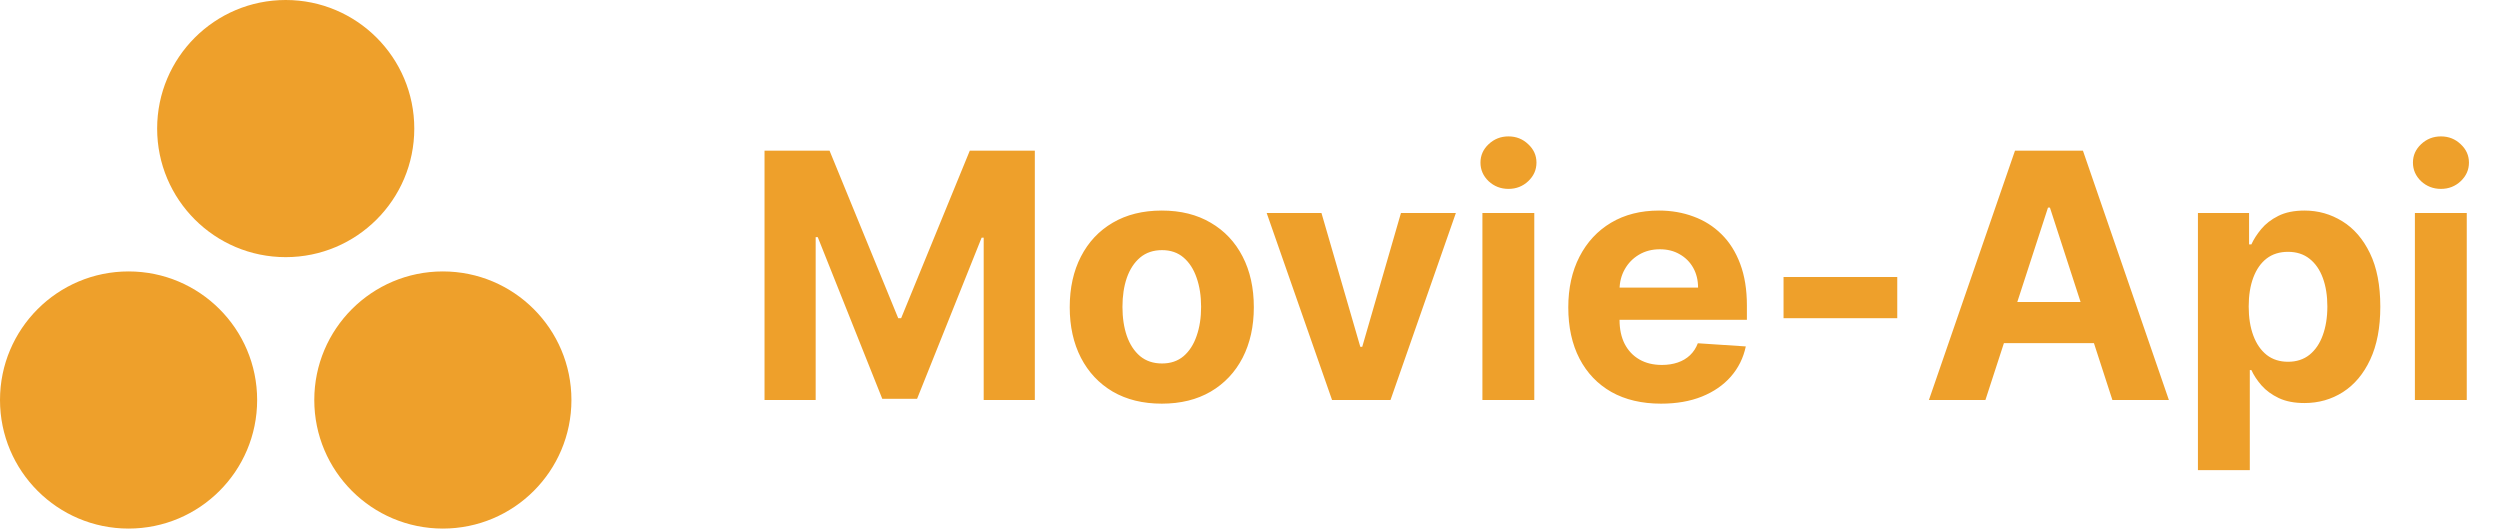 <svg width="175" height="37" viewBox="0 0 175 37" fill="none" xmlns="http://www.w3.org/2000/svg">
<path d="M53.517 10.546H58.068L62.875 22.273H63.08L67.886 10.546H72.438V28H68.858V16.639H68.713L64.196 27.915H61.758L57.242 16.597H57.097V28H53.517V10.546ZM81.325 28.256C80.001 28.256 78.856 27.974 77.89 27.412C76.93 26.844 76.188 26.054 75.665 25.043C75.143 24.026 74.881 22.847 74.881 21.506C74.881 20.153 75.143 18.972 75.665 17.96C76.188 16.943 76.93 16.153 77.89 15.591C78.856 15.023 80.001 14.739 81.325 14.739C82.648 14.739 83.79 15.023 84.751 15.591C85.717 16.153 86.461 16.943 86.984 17.96C87.506 18.972 87.768 20.153 87.768 21.506C87.768 22.847 87.506 24.026 86.984 25.043C86.461 26.054 85.717 26.844 84.751 27.412C83.79 27.974 82.648 28.256 81.325 28.256ZM81.342 25.443C81.944 25.443 82.447 25.273 82.85 24.932C83.254 24.585 83.558 24.114 83.762 23.517C83.972 22.921 84.077 22.241 84.077 21.48C84.077 20.719 83.972 20.04 83.762 19.443C83.558 18.847 83.254 18.375 82.85 18.028C82.447 17.682 81.944 17.509 81.342 17.509C80.734 17.509 80.222 17.682 79.808 18.028C79.398 18.375 79.089 18.847 78.879 19.443C78.674 20.04 78.572 20.719 78.572 21.48C78.572 22.241 78.674 22.921 78.879 23.517C79.089 24.114 79.398 24.585 79.808 24.932C80.222 25.273 80.734 25.443 81.342 25.443ZM101.911 14.909L97.335 28H93.244L88.667 14.909H92.502L95.221 24.276H95.357L98.067 14.909H101.911ZM103.769 28V14.909H107.4V28H103.769ZM105.593 13.222C105.053 13.222 104.59 13.043 104.204 12.685C103.823 12.321 103.633 11.886 103.633 11.381C103.633 10.881 103.823 10.452 104.204 10.094C104.59 9.73 105.053 9.548 105.593 9.548C106.133 9.548 106.593 9.73 106.974 10.094C107.36 10.452 107.553 10.881 107.553 11.381C107.553 11.886 107.36 12.321 106.974 12.685C106.593 13.043 106.133 13.222 105.593 13.222ZM116.274 28.256C114.928 28.256 113.768 27.983 112.797 27.438C111.831 26.886 111.087 26.108 110.564 25.102C110.041 24.091 109.78 22.895 109.78 21.514C109.78 20.168 110.041 18.986 110.564 17.969C111.087 16.952 111.822 16.159 112.771 15.591C113.726 15.023 114.845 14.739 116.129 14.739C116.993 14.739 117.797 14.878 118.541 15.156C119.291 15.429 119.945 15.841 120.501 16.392C121.064 16.943 121.501 17.636 121.814 18.472C122.126 19.301 122.283 20.273 122.283 21.386V22.384H111.229V20.134H118.865C118.865 19.611 118.751 19.148 118.524 18.744C118.297 18.341 117.982 18.026 117.578 17.798C117.18 17.565 116.717 17.449 116.189 17.449C115.638 17.449 115.149 17.577 114.723 17.832C114.303 18.082 113.973 18.421 113.734 18.847C113.496 19.267 113.374 19.736 113.368 20.253V22.392C113.368 23.04 113.487 23.599 113.726 24.071C113.97 24.543 114.314 24.906 114.757 25.162C115.2 25.418 115.726 25.546 116.334 25.546C116.737 25.546 117.107 25.489 117.442 25.375C117.777 25.261 118.064 25.091 118.303 24.864C118.541 24.636 118.723 24.358 118.848 24.028L122.206 24.25C122.036 25.057 121.686 25.761 121.158 26.364C120.635 26.96 119.959 27.426 119.129 27.761C118.305 28.091 117.354 28.256 116.274 28.256ZM132.808 19.392V22.273H124.848V19.392H132.808ZM138.979 28H135.024L141.05 10.546H145.805L151.822 28H147.868L143.496 14.534H143.359L138.979 28ZM138.732 21.139H148.072V24.02H138.732V21.139ZM153.855 32.909V14.909H157.435V17.108H157.597C157.756 16.756 157.986 16.398 158.287 16.034C158.594 15.665 158.991 15.358 159.48 15.114C159.974 14.864 160.588 14.739 161.321 14.739C162.276 14.739 163.156 14.989 163.963 15.489C164.77 15.983 165.415 16.73 165.898 17.73C166.381 18.724 166.622 19.972 166.622 21.472C166.622 22.932 166.386 24.165 165.915 25.171C165.449 26.171 164.813 26.929 164.006 27.446C163.205 27.957 162.307 28.213 161.312 28.213C160.608 28.213 160.009 28.097 159.514 27.864C159.026 27.631 158.625 27.338 158.312 26.986C158 26.628 157.761 26.267 157.597 25.903H157.486V32.909H153.855ZM157.409 21.454C157.409 22.233 157.517 22.912 157.733 23.491C157.949 24.071 158.261 24.523 158.67 24.847C159.08 25.165 159.577 25.324 160.162 25.324C160.753 25.324 161.253 25.162 161.662 24.838C162.071 24.509 162.381 24.054 162.591 23.474C162.807 22.889 162.915 22.216 162.915 21.454C162.915 20.699 162.81 20.034 162.599 19.46C162.389 18.886 162.08 18.438 161.67 18.114C161.261 17.79 160.759 17.628 160.162 17.628C159.571 17.628 159.071 17.784 158.662 18.097C158.259 18.409 157.949 18.852 157.733 19.426C157.517 20 157.409 20.676 157.409 21.454ZM169.043 28V14.909H172.673V28H169.043ZM170.866 13.222C170.327 13.222 169.864 13.043 169.477 12.685C169.097 12.321 168.906 11.886 168.906 11.381C168.906 10.881 169.097 10.452 169.477 10.094C169.864 9.73 170.327 9.548 170.866 9.548C171.406 9.548 171.866 9.73 172.247 10.094C172.634 10.452 172.827 10.881 172.827 11.381C172.827 11.886 172.634 12.321 172.247 12.685C171.866 13.043 171.406 13.222 170.866 13.222Z" fill="#EEA02B"/>
<circle cx="20" cy="9" r="9" fill="#EEA02B"/>
<circle cx="31" cy="28" r="9" fill="#EEA02B"/>
<circle cx="9" cy="28" r="9" fill="#EEA02B"/>
</svg>
